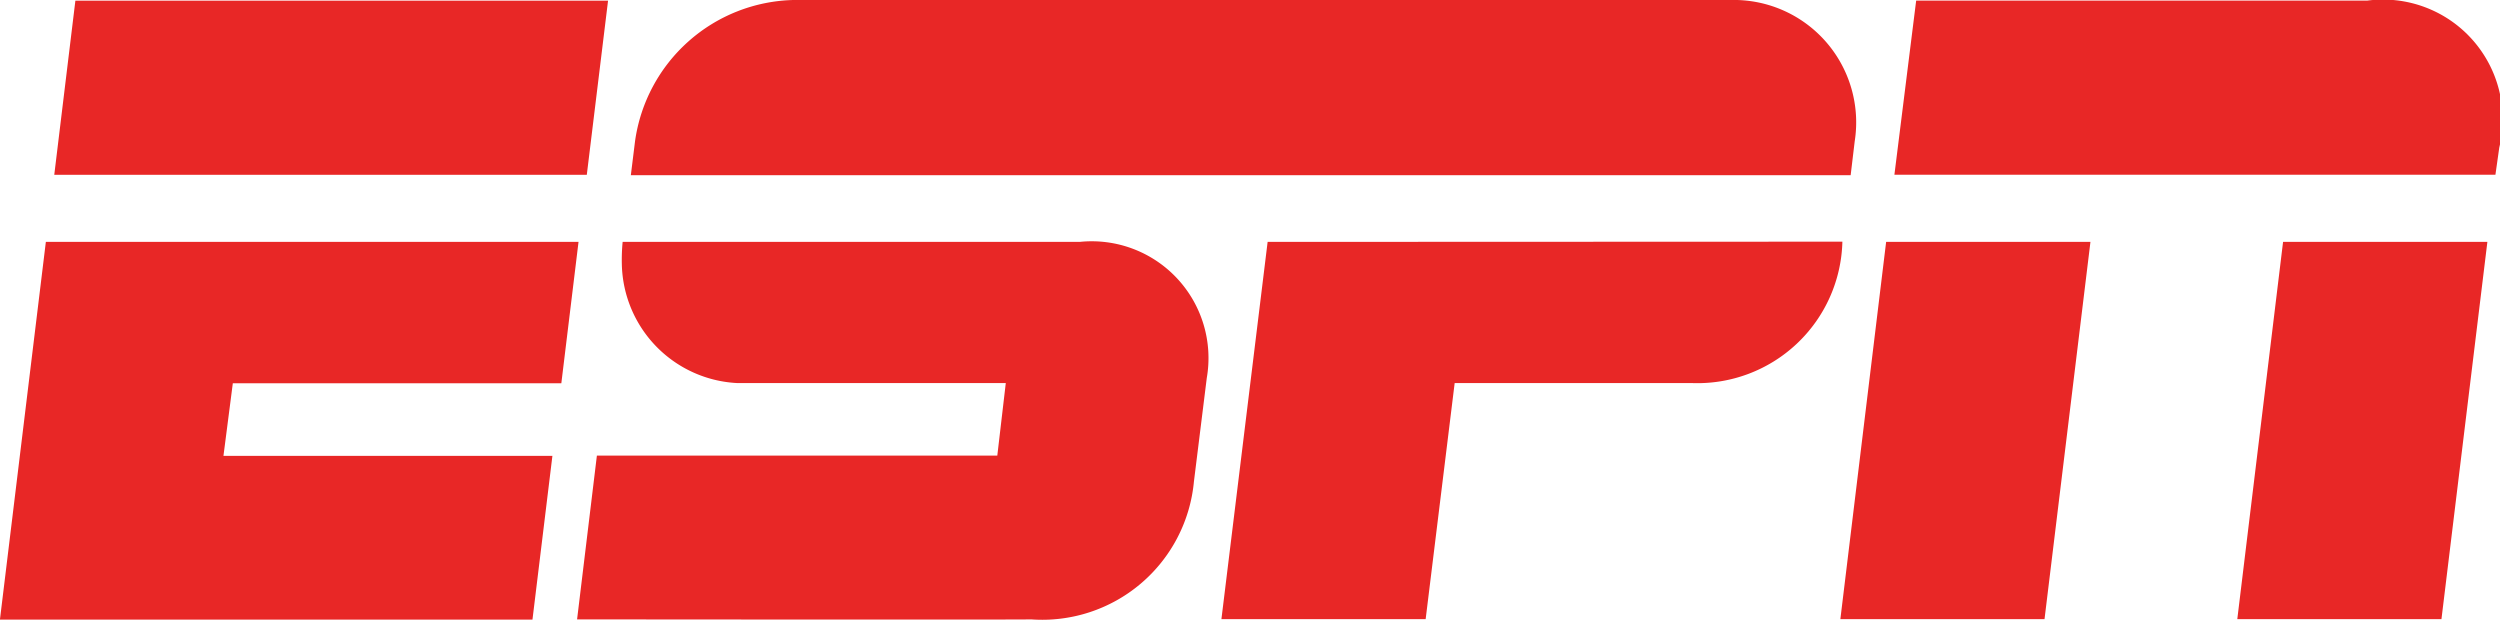 <svg id="Grupo_18225" data-name="Grupo 18225" xmlns="http://www.w3.org/2000/svg" width="34.458" height="8.54" viewBox="0 0 34.458 8.54">
  <path id="Trazado_504" data-name="Trazado 504" d="M457.307,119.9h7.342l-.293,2.4h-7.34Z" transform="translate(-456.268 -119.891)" fill="#e82726"/>
  <path id="Trazado_505" data-name="Trazado 505" d="M481.536,122.3h-8.284l.3-2.4s4.7,0,6.22,0a1.65,1.65,0,0,1,1.817,2.026Z" transform="translate(-447.141 -119.892)" fill="#e82726"/>
  <path id="Trazado_506" data-name="Trazado 506" d="M473.406,122.027h2.816l-.633,5.2h-2.814Z" transform="translate(-447.409 -118.693)" fill="#e82726"/>
  <path id="Trazado_507" data-name="Trazado 507" d="M476.908,122.027h2.816l-.633,5.2h-2.814Z" transform="translate(-445.44 -118.693)" fill="#e82726"/>
  <path id="Trazado_508" data-name="Trazado 508" d="M457.169,122.027h7.342l-.237,1.949h-4.528l-.129,1h4.534l-.275,2.258h-7.34Z" transform="translate(-456.537 -118.693)" fill="#e82726"/>
  <path id="Trazado_509" data-name="Trazado 509" d="M467.951,122.027l-.637,5.2h2.815l.4-3.254H473.8a2,2,0,0,0,2.073-1.949Z" transform="translate(-450.479 -118.693)" fill="#e82726"/>
  <path id="Trazado_510" data-name="Trazado 510" d="M477.263,119.893h-12.92a2.26,2.26,0,0,0-2.182,1.946l-.058.469h16.813l.056-.469A1.687,1.687,0,0,0,477.263,119.893Z" transform="translate(-453.408 -119.893)" fill="#e82726"/>
  <path id="Trazado_511" data-name="Trazado 511" d="M467.888,127.23c-.162.006-6.259,0-6.259,0l.273-2.257h5.519l.117-1h-3.6c-.03,0-.066,0-.1,0a1.675,1.675,0,0,1-1.592-1.634,2.625,2.625,0,0,1,.011-.312h6.3a1.61,1.61,0,0,1,1.751,1.878l-.177,1.426A2.1,2.1,0,0,1,467.888,127.23Z" transform="translate(-453.675 -118.693)" fill="#e82726"/>
</svg>
